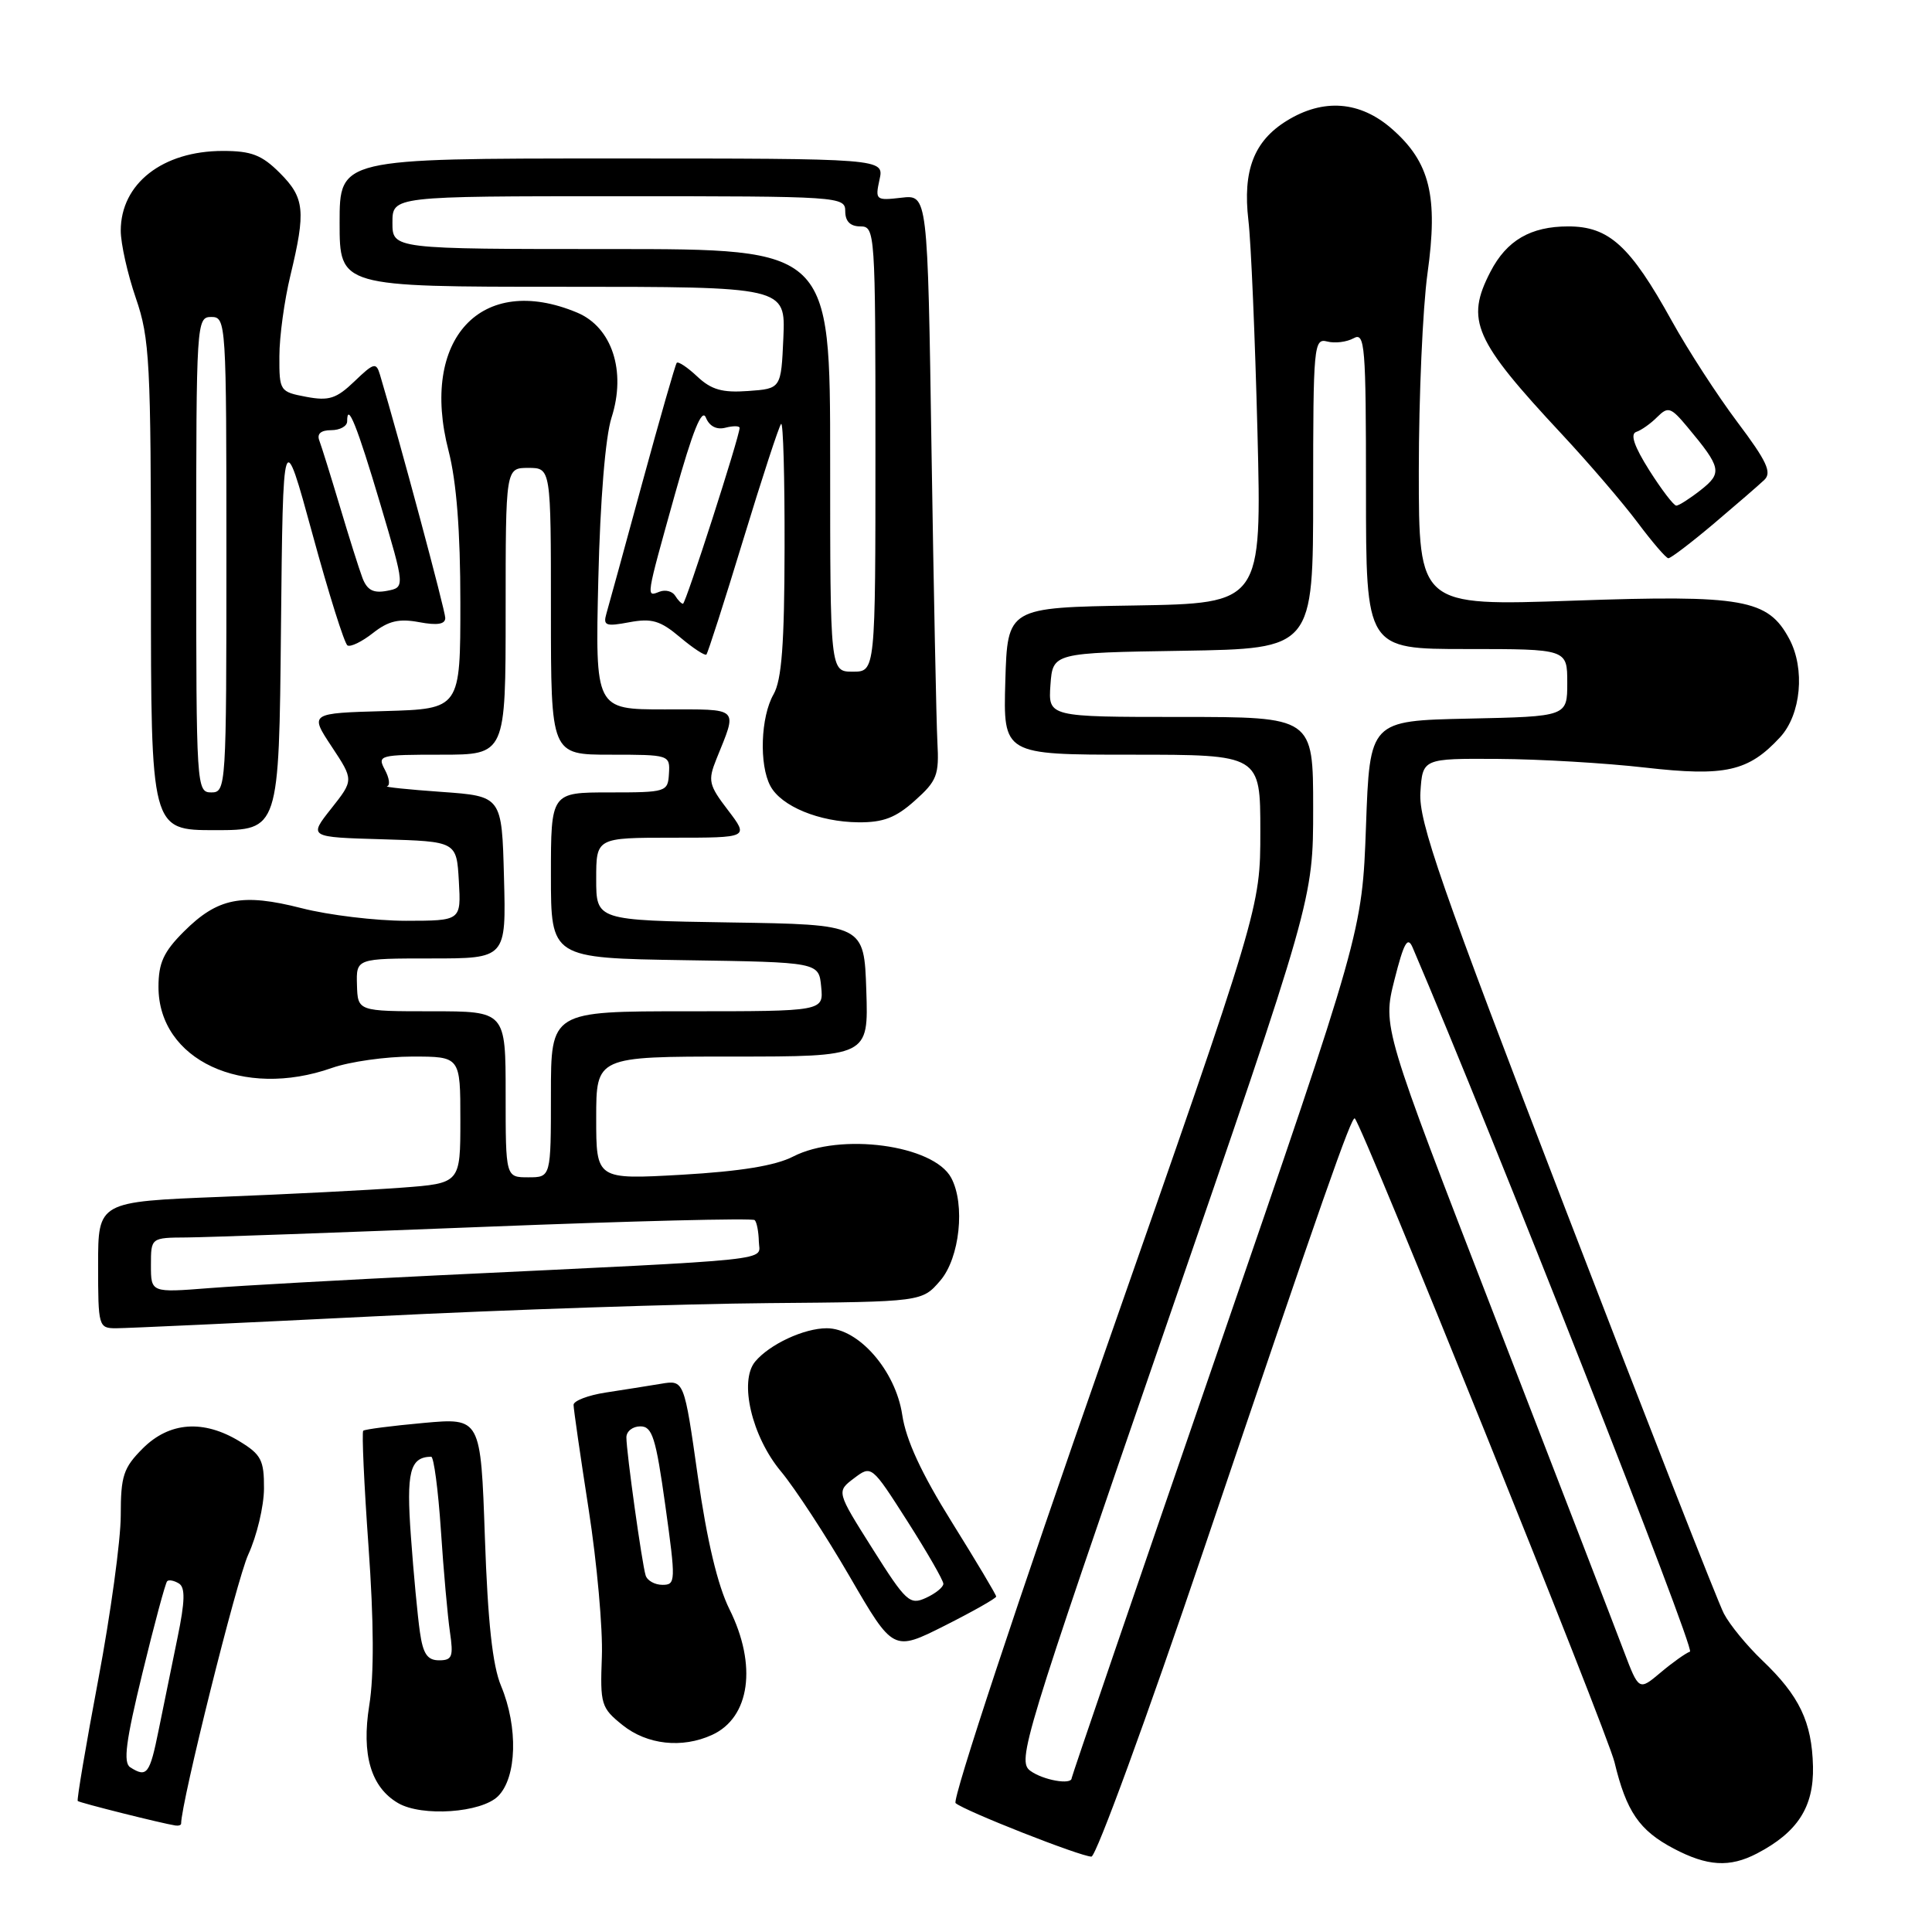 <?xml version="1.0" encoding="UTF-8" standalone="no"?>
<!DOCTYPE svg PUBLIC "-//W3C//DTD SVG 1.1//EN" "http://www.w3.org/Graphics/SVG/1.1/DTD/svg11.dtd" >
<svg xmlns="http://www.w3.org/2000/svg" xmlns:xlink="http://www.w3.org/1999/xlink" version="1.1" viewBox="0 0 256 256">
 <g >
 <path fill="currentColor"
d=" M 232.80 245.60 C 238.19 242.79 240.35 239.44 240.23 234.07 C 240.09 228.17 238.44 224.71 233.50 220.00 C 231.48 218.07 229.19 215.29 228.42 213.80 C 227.64 212.32 218.21 188.24 207.46 160.30 C 190.84 117.11 187.96 108.83 188.21 105.00 C 188.50 100.50 188.50 100.50 198.50 100.56 C 204.00 100.59 212.78 101.11 218.00 101.71 C 228.62 102.92 231.68 102.23 235.88 97.68 C 238.65 94.67 239.21 88.63 237.09 84.66 C 234.26 79.38 231.02 78.80 208.47 79.59 C 188.00 80.30 188.00 80.30 188.00 62.40 C 188.00 52.55 188.52 40.78 189.15 36.23 C 190.58 26.00 189.48 21.50 184.45 17.09 C 180.23 13.38 175.35 13.00 170.49 16.01 C 166.15 18.69 164.65 22.60 165.42 29.20 C 165.77 32.11 166.30 44.73 166.62 57.23 C 167.19 79.95 167.19 79.95 150.34 80.23 C 133.50 80.50 133.50 80.50 133.21 90.25 C 132.93 100.00 132.93 100.00 149.96 100.00 C 167.00 100.00 167.00 100.00 167.00 110.16 C 167.00 120.31 167.00 120.31 146.37 179.23 C 134.96 211.81 126.13 238.49 126.62 238.92 C 127.79 239.95 143.19 246.01 144.62 246.01 C 145.24 246.00 151.95 227.66 159.53 205.25 C 175.28 158.69 179.11 147.77 179.52 148.20 C 180.64 149.35 212.98 229.53 213.93 233.50 C 215.50 240.03 217.21 242.54 221.76 244.94 C 226.24 247.30 229.18 247.48 232.80 245.60 Z  M 24.00 241.64 C 24.00 238.87 31.37 209.31 32.89 206.00 C 34.03 203.53 34.97 199.58 34.98 197.24 C 35.00 193.49 34.61 192.73 31.75 190.99 C 26.96 188.07 22.45 188.40 18.92 191.92 C 16.35 194.50 16.00 195.55 16.00 200.80 C 16.00 204.07 14.66 213.86 13.02 222.56 C 11.38 231.26 10.16 238.49 10.30 238.64 C 10.54 238.88 21.51 241.63 23.25 241.89 C 23.66 241.95 24.00 241.84 24.00 241.64 Z  M 66.00 238.00 C 68.49 235.51 68.67 228.86 66.40 223.41 C 65.26 220.70 64.64 214.95 64.25 203.72 C 63.70 187.86 63.70 187.86 56.10 188.55 C 51.92 188.93 48.33 189.39 48.13 189.58 C 47.93 189.76 48.24 196.66 48.83 204.91 C 49.54 214.89 49.58 221.94 48.93 225.96 C 47.88 232.50 49.15 236.82 52.75 238.92 C 55.91 240.76 63.79 240.21 66.00 238.00 Z  M 94.34 229.89 C 99.39 227.59 100.35 220.64 96.65 213.22 C 95.10 210.10 93.68 204.15 92.47 195.67 C 90.65 182.84 90.65 182.84 87.57 183.36 C 85.88 183.64 82.59 184.16 80.25 184.52 C 77.91 184.88 76.00 185.62 76.00 186.15 C 76.00 186.69 76.90 192.92 78.00 200.00 C 79.10 207.07 79.89 215.86 79.75 219.52 C 79.51 225.85 79.65 226.30 82.50 228.59 C 85.75 231.19 90.37 231.70 94.34 229.89 Z  M 132.00 211.55 C 132.00 211.31 129.36 206.89 126.14 201.72 C 122.09 195.23 120.05 190.82 119.55 187.47 C 118.67 181.62 113.77 176.00 109.55 176.00 C 106.53 176.00 101.97 178.13 100.06 180.42 C 97.90 183.03 99.62 190.35 103.48 194.97 C 105.33 197.19 109.43 203.46 112.60 208.92 C 118.36 218.84 118.36 218.84 125.18 215.41 C 128.93 213.52 132.00 211.78 132.00 211.55 Z  M 49.64 174.42 C 67.16 173.54 90.65 172.76 101.84 172.67 C 122.17 172.50 122.17 172.50 124.59 169.69 C 127.17 166.69 127.93 159.60 126.04 156.07 C 123.70 151.70 111.34 150.04 105.09 153.25 C 102.74 154.46 98.12 155.21 90.34 155.66 C 79.00 156.30 79.00 156.30 79.00 148.15 C 79.00 140.00 79.00 140.00 97.04 140.00 C 115.08 140.00 115.08 140.00 114.79 131.25 C 114.50 122.50 114.50 122.50 96.75 122.23 C 79.00 121.95 79.00 121.95 79.00 116.48 C 79.00 111.00 79.00 111.00 89.12 111.00 C 99.24 111.00 99.24 111.00 96.46 107.35 C 93.91 104.02 93.78 103.44 94.92 100.60 C 97.74 93.60 98.16 94.00 88.05 94.00 C 78.87 94.00 78.87 94.00 79.28 76.75 C 79.53 66.23 80.22 57.87 81.03 55.34 C 83.01 49.18 81.09 43.35 76.47 41.42 C 63.77 36.11 55.59 44.91 59.44 59.75 C 60.49 63.84 61.00 70.34 61.00 79.86 C 61.00 93.93 61.00 93.93 51.01 94.22 C 41.02 94.50 41.02 94.50 43.95 98.93 C 46.88 103.36 46.88 103.36 43.89 107.14 C 40.89 110.93 40.89 110.93 50.70 111.21 C 60.50 111.50 60.50 111.50 60.80 116.75 C 61.10 122.00 61.10 122.00 53.80 122.01 C 49.79 122.01 43.56 121.26 39.97 120.34 C 32.06 118.32 28.84 118.96 24.34 123.46 C 21.68 126.12 21.00 127.60 21.00 130.77 C 21.00 140.45 32.18 145.67 44.00 141.50 C 46.34 140.68 51.12 140.00 54.63 140.00 C 61.00 140.00 61.00 140.00 61.00 148.40 C 61.00 156.79 61.00 156.79 53.25 157.37 C 48.99 157.69 38.19 158.24 29.25 158.59 C 13.00 159.23 13.00 159.23 13.00 167.61 C 13.00 175.79 13.06 176.00 15.39 176.00 C 16.71 176.00 32.12 175.29 49.64 174.42 Z  M 37.23 83.25 C 37.50 56.50 37.50 56.50 41.41 70.79 C 43.55 78.65 45.64 85.28 46.04 85.52 C 46.44 85.77 47.96 85.03 49.42 83.88 C 51.47 82.27 52.87 81.94 55.54 82.44 C 57.95 82.89 59.00 82.72 59.00 81.88 C 59.00 80.91 52.98 58.47 50.35 49.66 C 49.85 47.98 49.55 48.05 46.97 50.53 C 44.57 52.83 43.59 53.15 40.57 52.58 C 37.08 51.92 37.00 51.81 37.02 47.20 C 37.02 44.62 37.68 39.80 38.48 36.50 C 40.54 27.95 40.37 26.21 37.08 22.92 C 34.69 20.53 33.31 20.00 29.53 20.00 C 21.55 20.00 16.00 24.33 16.00 30.57 C 16.00 32.28 16.90 36.30 18.00 39.50 C 19.84 44.85 20.00 47.92 20.00 77.66 C 20.00 110.00 20.00 110.00 28.48 110.00 C 36.97 110.00 36.97 110.00 37.23 83.25 Z  M 121.22 106.09 C 124.16 103.47 124.45 102.70 124.21 98.34 C 124.07 95.68 123.72 78.27 123.43 59.65 C 122.92 25.79 122.92 25.79 119.43 26.20 C 116.05 26.59 115.95 26.51 116.54 23.80 C 117.16 21.00 117.16 21.00 81.08 21.00 C 45.00 21.00 45.00 21.00 45.00 29.50 C 45.00 38.00 45.00 38.00 74.55 38.00 C 104.09 38.00 104.09 38.00 103.80 44.75 C 103.50 51.50 103.50 51.50 99.13 51.81 C 95.71 52.06 94.25 51.64 92.39 49.89 C 91.08 48.66 89.86 47.85 89.67 48.08 C 89.48 48.31 87.43 55.47 85.10 64.00 C 82.78 72.53 80.64 80.32 80.35 81.31 C 79.89 82.90 80.27 83.04 83.39 82.45 C 86.36 81.90 87.49 82.23 90.10 84.43 C 91.83 85.89 93.41 86.92 93.60 86.73 C 93.79 86.54 95.99 79.70 98.48 71.52 C 100.97 63.35 103.23 56.44 103.50 56.17 C 103.78 55.89 103.98 63.28 103.96 72.58 C 103.94 85.36 103.58 90.11 102.50 92.00 C 100.79 94.98 100.57 101.34 102.08 104.15 C 103.52 106.84 108.54 108.91 113.73 108.96 C 117.03 108.99 118.69 108.36 121.22 106.09 Z  M 227.06 69.41 C 230.05 66.88 233.08 64.26 233.78 63.59 C 234.81 62.61 234.11 61.11 230.22 55.94 C 227.56 52.40 223.64 46.35 221.51 42.50 C 216.01 32.56 213.20 30.00 207.80 30.00 C 202.82 30.00 199.64 31.85 197.49 36.01 C 194.16 42.45 195.30 45.04 206.95 57.53 C 210.55 61.39 215.07 66.67 217.00 69.25 C 218.93 71.83 220.75 73.95 221.06 73.97 C 221.37 73.99 224.07 71.93 227.06 69.41 Z  M 136.52 234.64 C 134.75 233.34 135.61 230.50 154.33 176.24 C 174.00 119.21 174.00 119.21 174.00 107.10 C 174.00 95.00 174.00 95.00 156.44 95.00 C 138.89 95.00 138.89 95.00 139.19 90.75 C 139.50 86.50 139.50 86.50 156.75 86.23 C 174.00 85.95 174.00 85.95 174.00 65.36 C 174.00 45.78 174.09 44.79 175.86 45.25 C 176.88 45.52 178.45 45.32 179.36 44.82 C 180.86 43.98 181.00 45.72 181.00 64.95 C 181.00 86.00 181.00 86.00 194.33 86.00 C 207.67 86.00 207.67 86.00 207.67 90.47 C 207.67 94.94 207.67 94.94 194.58 95.22 C 181.50 95.50 181.50 95.50 181.00 109.50 C 180.49 123.50 180.49 123.50 161.25 179.36 C 150.66 210.08 142.00 235.40 142.00 235.61 C 142.00 236.55 138.21 235.88 136.52 234.64 Z  M 215.16 218.77 C 214.07 215.87 206.43 196.08 198.19 174.79 C 183.20 136.08 183.20 136.08 184.77 129.84 C 186.02 124.90 186.52 124.01 187.18 125.55 C 197.82 150.44 224.67 218.59 223.93 218.85 C 223.38 219.04 221.63 220.28 220.04 221.62 C 217.16 224.04 217.16 224.04 215.16 218.77 Z  M 17.26 234.18 C 16.30 233.57 16.67 230.73 18.88 221.66 C 20.45 215.21 21.92 209.74 22.15 209.52 C 22.37 209.29 23.07 209.43 23.71 209.82 C 24.56 210.35 24.52 212.17 23.52 217.01 C 22.79 220.58 21.67 226.09 21.02 229.25 C 19.84 235.09 19.47 235.58 17.26 234.18 Z  M 55.64 216.25 C 55.34 214.19 54.80 208.50 54.45 203.62 C 53.82 195.01 54.31 193.08 57.13 193.02 C 57.48 193.01 58.06 197.39 58.42 202.75 C 58.77 208.11 59.32 214.19 59.62 216.25 C 60.10 219.52 59.92 220.00 58.18 220.00 C 56.63 220.00 56.05 219.15 55.64 216.25 Z  M 85.55 208.75 C 85.06 207.17 83.00 192.41 83.00 190.46 C 83.00 189.66 83.83 189.00 84.85 189.00 C 86.43 189.00 86.90 190.48 88.16 199.50 C 89.56 209.56 89.54 210.00 87.78 210.00 C 86.77 210.00 85.76 209.44 85.55 208.75 Z  M 115.61 205.21 C 110.83 197.64 110.83 197.64 113.16 195.88 C 115.48 194.13 115.48 194.13 120.24 201.58 C 122.86 205.69 125.00 209.41 125.00 209.86 C 125.00 210.31 123.96 211.15 122.69 211.73 C 120.55 212.71 120.05 212.25 115.61 205.21 Z  M 20.00 167.64 C 20.00 164.00 20.00 164.00 24.75 163.97 C 27.36 163.95 45.25 163.31 64.50 162.55 C 83.75 161.79 99.72 161.39 100.00 161.67 C 100.28 161.94 100.52 163.22 100.55 164.50 C 100.60 167.14 104.05 166.78 58.00 168.99 C 45.62 169.59 32.01 170.35 27.75 170.68 C 20.00 171.29 20.00 171.29 20.00 167.64 Z  M 67.00 145.00 C 67.00 134.00 67.00 134.00 57.20 134.00 C 47.40 134.00 47.40 134.00 47.30 130.50 C 47.20 127.00 47.20 127.00 57.13 127.00 C 67.07 127.00 67.07 127.00 66.78 116.25 C 66.50 105.50 66.50 105.50 58.50 104.93 C 54.10 104.62 50.85 104.28 51.29 104.18 C 51.72 104.08 51.59 103.10 51.00 102.00 C 49.97 100.07 50.24 100.00 58.46 100.00 C 67.00 100.00 67.00 100.00 67.00 81.00 C 67.00 62.00 67.00 62.00 70.00 62.00 C 73.00 62.00 73.00 62.00 73.00 81.00 C 73.00 100.00 73.00 100.00 80.89 100.00 C 88.69 100.00 88.79 100.03 88.64 102.50 C 88.50 104.94 88.31 105.00 80.75 105.00 C 73.00 105.00 73.00 105.00 73.00 115.98 C 73.00 126.95 73.00 126.95 90.75 127.23 C 108.50 127.50 108.50 127.50 108.81 130.75 C 109.13 134.00 109.13 134.00 91.06 134.00 C 73.00 134.00 73.00 134.00 73.00 145.00 C 73.00 156.00 73.00 156.00 70.00 156.00 C 67.00 156.00 67.00 156.00 67.00 145.00 Z  M 26.00 73.50 C 26.00 42.67 26.04 42.00 28.00 42.00 C 29.96 42.00 30.00 42.67 30.00 73.50 C 30.00 104.33 29.96 105.00 28.00 105.00 C 26.04 105.00 26.00 104.33 26.00 73.50 Z  M 48.03 76.59 C 47.58 75.40 46.23 71.12 45.03 67.09 C 43.82 63.05 42.60 59.13 42.31 58.37 C 41.97 57.48 42.52 57.00 43.89 57.00 C 45.05 57.00 46.00 56.47 46.00 55.83 C 46.00 53.15 47.32 56.43 50.40 66.81 C 53.67 77.83 53.67 77.83 51.27 78.29 C 49.47 78.63 48.65 78.20 48.03 76.59 Z  M 110.00 61.00 C 110.00 33.00 110.00 33.00 81.00 33.00 C 52.00 33.00 52.00 33.00 52.00 29.50 C 52.00 26.00 52.00 26.00 82.00 26.00 C 111.33 26.00 112.00 26.04 112.00 28.00 C 112.00 29.33 112.67 30.00 114.00 30.00 C 115.95 30.00 116.00 30.67 116.00 59.50 C 116.00 89.00 116.00 89.00 113.00 89.00 C 110.00 89.00 110.00 89.00 110.00 61.00 Z  M 89.46 78.93 C 89.09 78.34 88.17 78.11 87.40 78.40 C 85.59 79.10 85.53 79.47 89.43 65.50 C 91.79 57.08 93.01 54.05 93.53 55.33 C 94.00 56.49 94.96 56.98 96.14 56.67 C 97.16 56.41 98.00 56.42 98.00 56.70 C 98.00 57.83 90.86 80.00 90.50 80.00 C 90.29 80.00 89.82 79.52 89.46 78.93 Z  M 218.54 62.32 C 216.54 59.15 215.98 57.51 216.81 57.23 C 217.48 57.01 218.74 56.12 219.60 55.25 C 221.03 53.83 221.40 53.95 223.60 56.59 C 228.10 61.98 228.24 62.66 225.36 64.93 C 223.91 66.07 222.45 67.00 222.12 67.00 C 221.78 67.00 220.17 64.89 218.54 62.32 Z "/>
</g>
</svg>